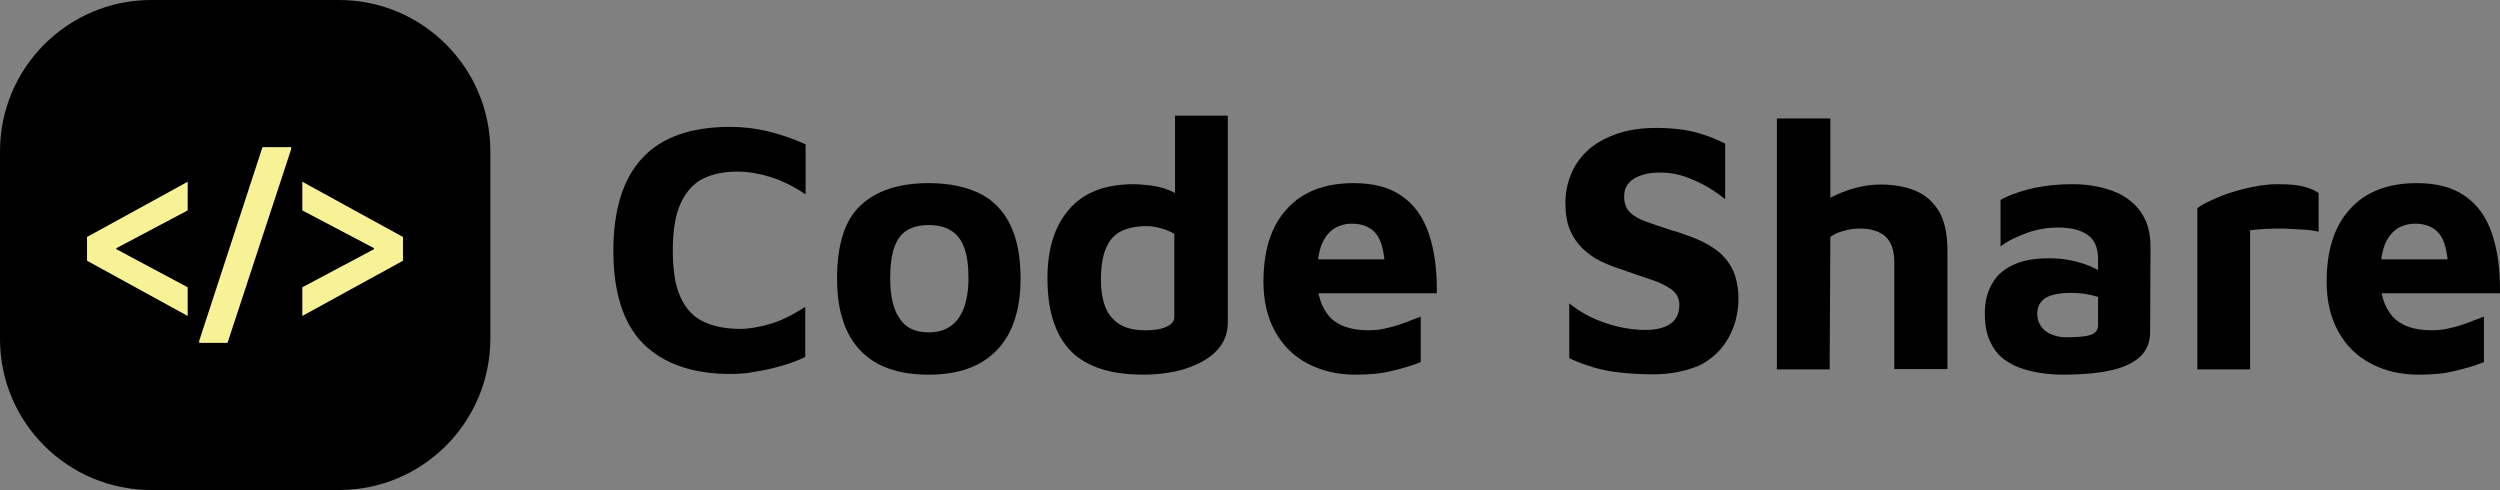 <?xml version="1.0" encoding="utf-8"?>
<!-- Generator: Adobe Illustrator 27.0.0, SVG Export Plug-In . SVG Version: 6.00 Build 0)  -->
<svg version="1.1" id="Layer_1" xmlns="http://www.w3.org/2000/svg" xmlns:xlink="http://www.w3.org/1999/xlink" x="0px" y="0px"
	 viewBox="0 0 715.3 140.2" style="enable-background:new 0 0 715.3 140.2;" xml:space="preserve">
<rect x="0" y="0" width="715.3" height="140.2" fill="#808080" stroke="none"/>
<style type="text/css">
	.st0{fill:#F8F296;}
</style>
<g>
	<g>
		<g>
			<path d="M97,140.2H43.3C19.4,140.2,0,120.9,0,97V43.3C0,19.4,19.4,0,43.3,0H97c23.9,0,43.3,19.4,43.3,43.3V97
				C140.2,120.9,120.9,140.2,97,140.2z"/>
		</g>
		<g>
			<path class="st0" d="M53.7,90.4L24.9,74.6v-6.8L53.7,52v8.2L33.3,71v0.3l20.4,10.9V90.4z"/>
			<path class="st0" d="M57,98.1v-0.6l18.1-55.4h8.2v0.6L65.1,98.1H57z"/>
			<path class="st0" d="M86.5,90.4v-8.2L107,71.3V71L86.5,60.2V52l28.8,15.8v6.8L86.5,90.4z"/>
		</g>
	</g>
	<g>
		<path d="M209,107c-10.8,0-19.1-2.9-24.9-8.6c-5.7-5.7-8.6-14.6-8.6-26.6c0-11.7,2.7-20.5,8.2-26.5s13.9-9,25.2-9
			c3.6,0,7.2,0.4,10.9,1.3c3.7,0.9,7.2,2.1,10.7,3.7v14.3c-3.5-2.3-6.9-4-10.2-5s-6.3-1.5-9.2-1.5c-4,0-7.4,0.7-10.1,2.1
			s-4.8,3.8-6.3,7.1c-1.5,3.3-2.2,7.8-2.2,13.4c0,5.6,0.7,10.1,2.2,13.3c1.5,3.3,3.6,5.6,6.5,7c2.9,1.4,6.4,2.1,10.6,2.1
			c2.5,0,5.4-0.5,8.5-1.4c3.2-0.9,6.5-2.6,10.1-4.9v14.3c-1.9,1-4.1,1.8-6.5,2.5c-2.4,0.7-4.9,1.3-7.5,1.7
			C214,106.8,211.4,107,209,107z"/>
		<path d="M265.7,107.2c-8.7,0-15.2-2.3-19.6-7c-4.4-4.6-6.6-11.5-6.6-20.5c0-9.7,2.2-16.7,6.7-20.9c4.4-4.2,10.9-6.4,19.5-6.4
			c5.8,0,10.6,1,14.5,2.9c3.9,1.9,6.8,4.9,8.8,8.9c2,4,3,9.2,3,15.5c0,9-2.3,15.9-6.8,20.5C280.7,104.9,274.2,107.2,265.7,107.2z
			 M265.7,95.1c2.5,0,4.6-0.6,6.3-1.8c1.7-1.2,2.9-2.9,3.8-5.2c0.8-2.3,1.3-5.1,1.3-8.4c0-3.8-0.4-6.8-1.3-9
			c-0.8-2.2-2.1-3.8-3.8-4.8c-1.7-1-3.8-1.5-6.2-1.5c-2.6,0-4.7,0.5-6.3,1.5c-1.6,1-2.8,2.6-3.6,4.8c-0.8,2.2-1.2,5.2-1.2,8.9
			c0,5.2,0.9,9,2.7,11.5C259.1,93.8,261.9,95.1,265.7,95.1z"/>
		<path d="M327.2,107.2c-4,0-7.7-0.4-11-1.3s-6.3-2.4-8.7-4.4c-2.4-2.1-4.4-4.9-5.7-8.5c-1.4-3.6-2.1-8.1-2.1-13.4
			c0-8.3,2-14.9,6.2-19.7c4.1-4.8,10.3-7.2,18.5-7.2c1.1,0,2.5,0.1,4.3,0.3c1.8,0.2,3.6,0.6,5.5,1.3c1.9,0.7,3.6,1.8,5.1,3.5
			l-3.1,4.7V33.1h15.1v59.2c0,2.5-0.7,4.7-2,6.6c-1.4,1.9-3.2,3.4-5.4,4.6c-2.3,1.2-4.8,2.2-7.7,2.8S330.1,107.2,327.2,107.2z
			 M327.8,94.5c2.4,0,4.4-0.3,5.9-1c1.5-0.6,2.3-1.6,2.3-2.9V66.9c-1.2-0.7-2.5-1.2-3.9-1.6c-1.4-0.4-2.7-0.6-4-0.6
			c-2.8,0-5.3,0.5-7.2,1.4c-2,1-3.4,2.5-4.4,4.8c-1,2.2-1.5,5.3-1.5,9.1c0,3,0.4,5.5,1.2,7.7s2.2,3.8,4,5
			C322.1,93.9,324.6,94.5,327.8,94.5z"/>
		<path d="M387.8,107.2c-5.2,0-9.7-1.1-13.7-3.2c-4-2.1-7.1-5.2-9.3-9.2c-2.2-4-3.3-8.7-3.3-14.2c0-9,2.2-15.9,6.7-20.8
			c4.4-4.9,10.8-7.4,19.1-7.4c5.7,0,10.3,1.2,13.8,3.7c3.5,2.4,6.1,6,7.7,10.7c1.6,4.7,2.4,10.4,2.3,17.1h-39.2l-1.6-9.7h28.3
			l-2.2,4.8c-0.1-5.5-0.8-9.4-2.3-11.6c-1.5-2.2-3.9-3.4-7.3-3.4c-1.9,0-3.6,0.5-5.1,1.4c-1.5,1-2.7,2.5-3.6,4.7
			c-0.8,2.2-1.3,5.2-1.3,9.1c0,4.9,1.2,8.6,3.5,11.3c2.3,2.6,6.1,4,11.2,4c1.9,0,3.8-0.2,5.6-0.7c1.9-0.4,3.6-1,5.2-1.6
			c1.6-0.6,3-1.2,4.2-1.6v13c-2.4,1-5.2,1.8-8.2,2.5C395.3,106.9,391.8,107.2,387.8,107.2z"/>
		<path d="M473,107.1c-3.5,0-6.6-0.2-9.4-0.5c-2.8-0.3-5.4-0.8-7.7-1.5c-2.4-0.7-4.7-1.6-6.9-2.6V86.8c3.1,2.5,6.6,4.4,10.6,5.7
			c3.9,1.3,7.7,1.9,11.2,1.9c3.1,0,5.5-0.6,7.2-1.8c1.7-1.2,2.5-3,2.5-5.4c0-1.8-0.8-3.3-2.3-4.4c-1.5-1.1-3.5-2.1-6.1-2.9
			c-2.5-0.8-5.3-1.8-8.4-2.9c-2-0.6-3.9-1.4-5.8-2.3c-1.9-0.9-3.6-2.2-5.1-3.6c-1.5-1.5-2.7-3.2-3.6-5.3c-0.9-2.1-1.3-4.7-1.3-7.7
			c0-2.8,0.5-5.5,1.5-8c1-2.6,2.6-4.9,4.7-6.9s4.9-3.6,8.2-4.8c3.3-1.2,7.2-1.8,11.7-1.8c2.8,0,5.2,0.2,7.4,0.5
			c2.1,0.3,4.2,0.8,6.2,1.5c2,0.6,4,1.5,6,2.5v15.9c-1.6-1.3-3.3-2.5-5.2-3.6c-1.9-1.1-4-2-6.1-2.8c-2.1-0.7-4.3-1.2-6.6-1.2
			c-2-0.1-3.9,0.1-5.6,0.6c-1.7,0.5-3,1.2-4,2.3c-1,1.1-1.4,2.4-1.4,4c0,1.9,0.6,3.4,1.7,4.5c1.2,1.1,2.7,2,4.8,2.7
			c2,0.7,4.3,1.5,6.8,2.3c2.8,0.8,5.3,1.7,7.7,2.7c2.3,1,4.4,2.2,6.2,3.7c1.8,1.5,3.1,3.3,4.1,5.5c0.9,2.2,1.4,4.8,1.4,7.8
			c0,4.1-1,7.8-2.8,11.1c-1.9,3.4-4.6,6-8.2,7.9C482.6,106.1,478.2,107.1,473,107.1z"/>
		<path d="M508.4,105.7V33.9h15.3v30.5l-6.4-3.5c2.7-2.4,5.9-4.3,9.6-5.8c3.7-1.5,7.5-2.3,11.3-2.3c3.7,0,7,0.6,9.9,1.8
			c2.8,1.2,5.1,3.2,6.7,5.9c1.6,2.7,2.4,6.5,2.4,11.3v33.8H542V75.1c0-3.4-0.8-5.8-2.5-7.4c-1.7-1.5-4.1-2.3-7.3-2.3
			c-1.6,0-3.2,0.2-4.8,0.7c-1.6,0.4-2.8,1-3.7,1.7l-0.2,37.9H508.4z"/>
		<path d="M590.4,107.2c-3.1,0-6.1-0.3-8.8-0.9c-2.7-0.6-5.2-1.5-7.2-2.8c-2.1-1.3-3.7-3.1-4.8-5.4c-1.2-2.3-1.7-5.1-1.7-8.5
			c0-3.2,0.7-6,2-8.3c1.3-2.4,3.3-4.2,6.1-5.5c2.7-1.3,6.1-1.9,10.3-1.9c2.3,0,4.5,0.2,6.7,0.7c2.2,0.5,4.1,1.1,5.8,1.9
			c1.7,0.8,3.1,1.7,4.1,2.6l0.6,7.3c-1.4-0.8-3-1.5-4.9-1.9c-1.9-0.5-3.9-0.7-6.1-0.7c-3.3,0-5.7,0.5-7.3,1.5
			c-1.5,1-2.3,2.5-2.3,4.6c0,1.3,0.4,2.4,1.1,3.5c0.7,1,1.7,1.8,3,2.3c1.3,0.5,2.6,0.8,3.9,0.8c3.5,0,5.9-0.2,7.3-0.7
			c1.4-0.5,2.1-1.4,2.1-2.8V74c0-3.1-1-5.4-3-6.8c-2-1.4-4.8-2.1-8.5-2.1c-3,0-6,0.5-9,1.6c-3,1.1-5.5,2.3-7.4,3.8V57.2
			c1.8-1.1,4.5-2.1,8.2-3.1c3.7-0.9,7.8-1.4,12.5-1.4c1.6,0,3.4,0.1,5.4,0.4c2,0.3,3.9,0.8,5.9,1.5c2,0.7,3.8,1.7,5.4,3.1
			c1.7,1.4,3,3.1,4,5.2c1,2.1,1.5,4.7,1.5,7.8L615.2,95c0,2.9-1,5.3-2.9,7.1c-2,1.8-4.8,3.1-8.5,3.9
			C600.1,106.8,595.6,107.2,590.4,107.2z"/>
		<path d="M628.7,105.7V59.6c0.9-0.8,2.6-1.7,5.1-2.8c2.4-1.1,5.2-2,8.4-2.8c3.2-0.8,6.3-1.3,9.5-1.3c3.2,0,5.7,0.2,7.5,0.7
			c1.8,0.5,3.2,1.1,4.2,1.8v11.1c-1.2-0.3-2.6-0.5-4.4-0.6c-1.8-0.1-3.6-0.2-5.5-0.3c-1.9,0-3.7,0-5.4,0.1c-1.7,0.1-3.1,0.2-4.3,0.4
			v39.8H628.7z"/>
		<path d="M692,107.2c-5.2,0-9.7-1.1-13.7-3.2c-4-2.1-7.1-5.2-9.3-9.2c-2.2-4-3.3-8.7-3.3-14.2c0-9,2.2-15.9,6.7-20.8
			c4.4-4.9,10.8-7.4,19.1-7.4c5.7,0,10.3,1.2,13.8,3.7c3.5,2.4,6.1,6,7.7,10.7c1.6,4.7,2.4,10.4,2.3,17.1h-39.2l-1.6-9.7h28.3
			l-2.2,4.8c-0.1-5.5-0.8-9.4-2.3-11.6c-1.5-2.2-3.9-3.4-7.3-3.4c-1.9,0-3.6,0.5-5.1,1.4c-1.5,1-2.7,2.5-3.6,4.7
			c-0.8,2.2-1.3,5.2-1.3,9.1c0,4.9,1.2,8.6,3.5,11.3c2.3,2.6,6.1,4,11.2,4c1.9,0,3.8-0.2,5.6-0.7c1.9-0.4,3.6-1,5.2-1.6
			c1.6-0.6,3-1.2,4.2-1.6v13c-2.4,1-5.2,1.8-8.2,2.5C699.5,106.9,696,107.2,692,107.2z"/>
	</g>
</g>
</svg>
